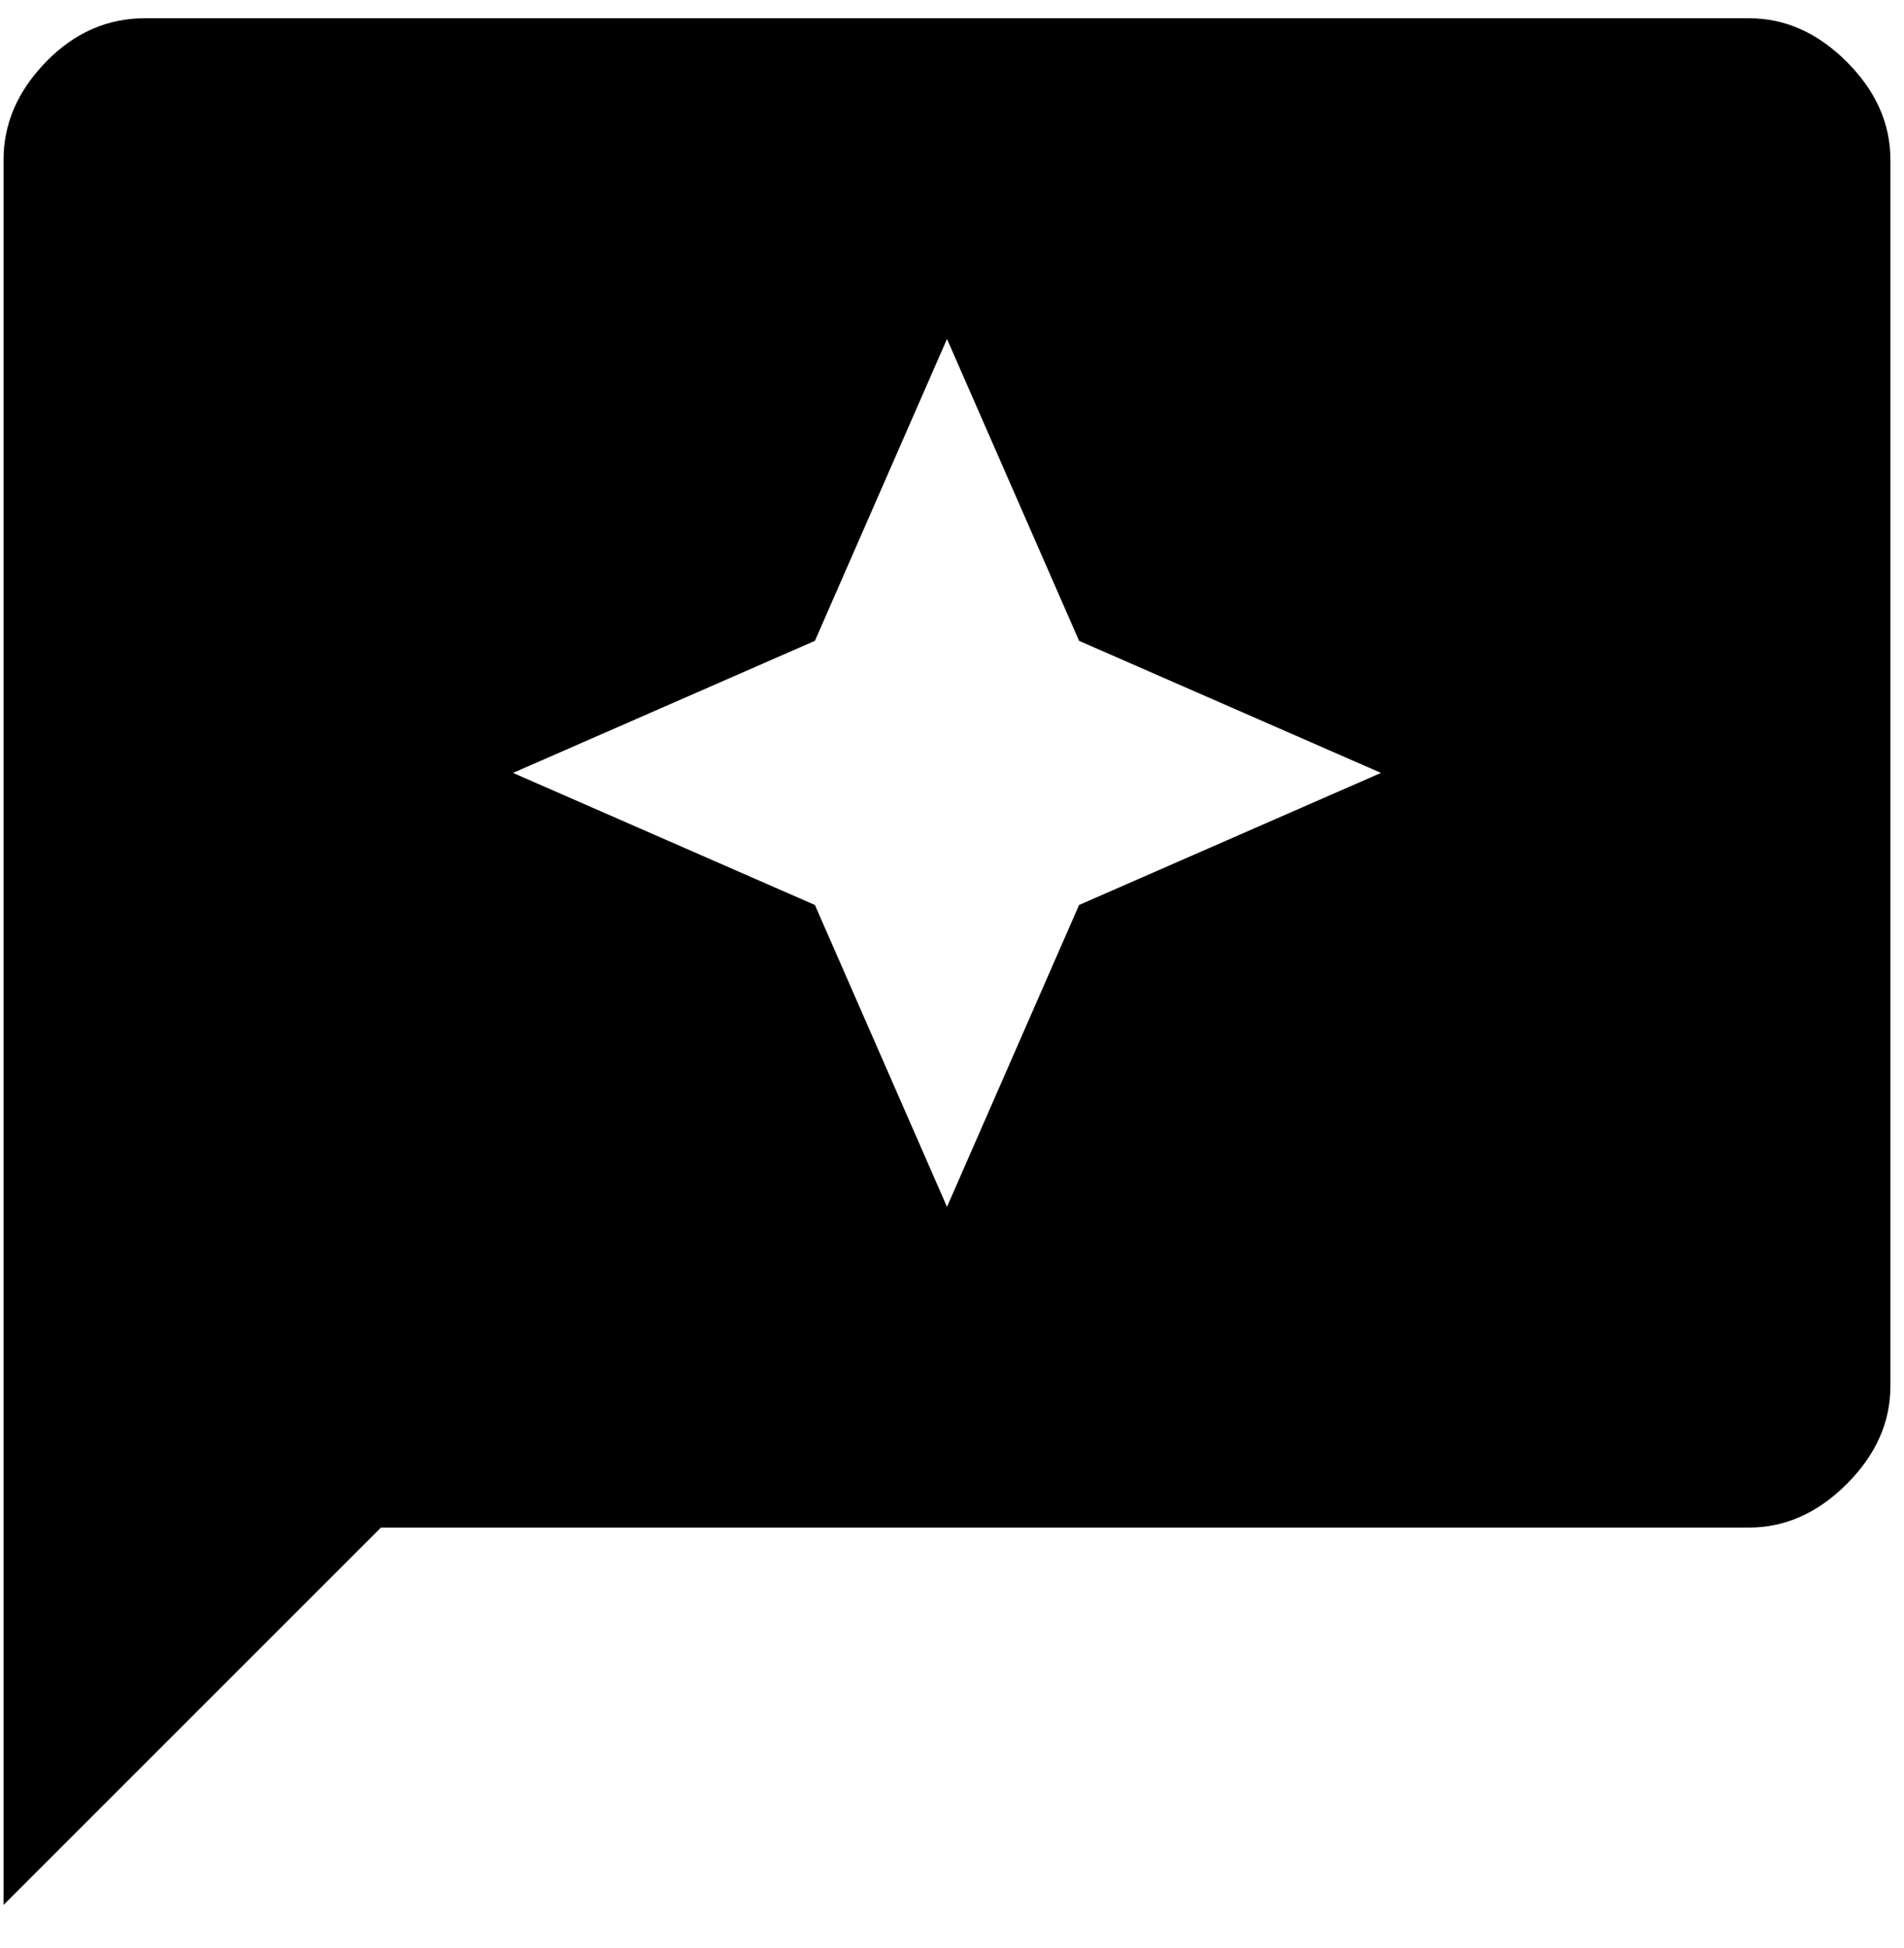 <svg xmlns="http://www.w3.org/2000/svg" width="43" height="44" viewBox="0 0 43 44" fill="none">
<path d="M21.387 27.258L24.37 20.44L31.188 17.457L24.37 14.474L21.387 7.656L18.404 14.474L11.586 17.457L18.404 20.44L21.387 27.258ZM0.08 43.025V3.608C0.08 2.791 0.4 2.054 1.039 1.397C1.678 0.74 2.424 0.412 3.276 0.412H39.497C40.314 0.412 41.051 0.74 41.708 1.397C42.365 2.054 42.693 2.791 42.693 3.608V31.306C42.693 32.123 42.365 32.86 41.708 33.517C41.051 34.174 40.314 34.502 39.497 34.502H8.603L0.08 43.025Z" fill="#000000"/>
</svg>